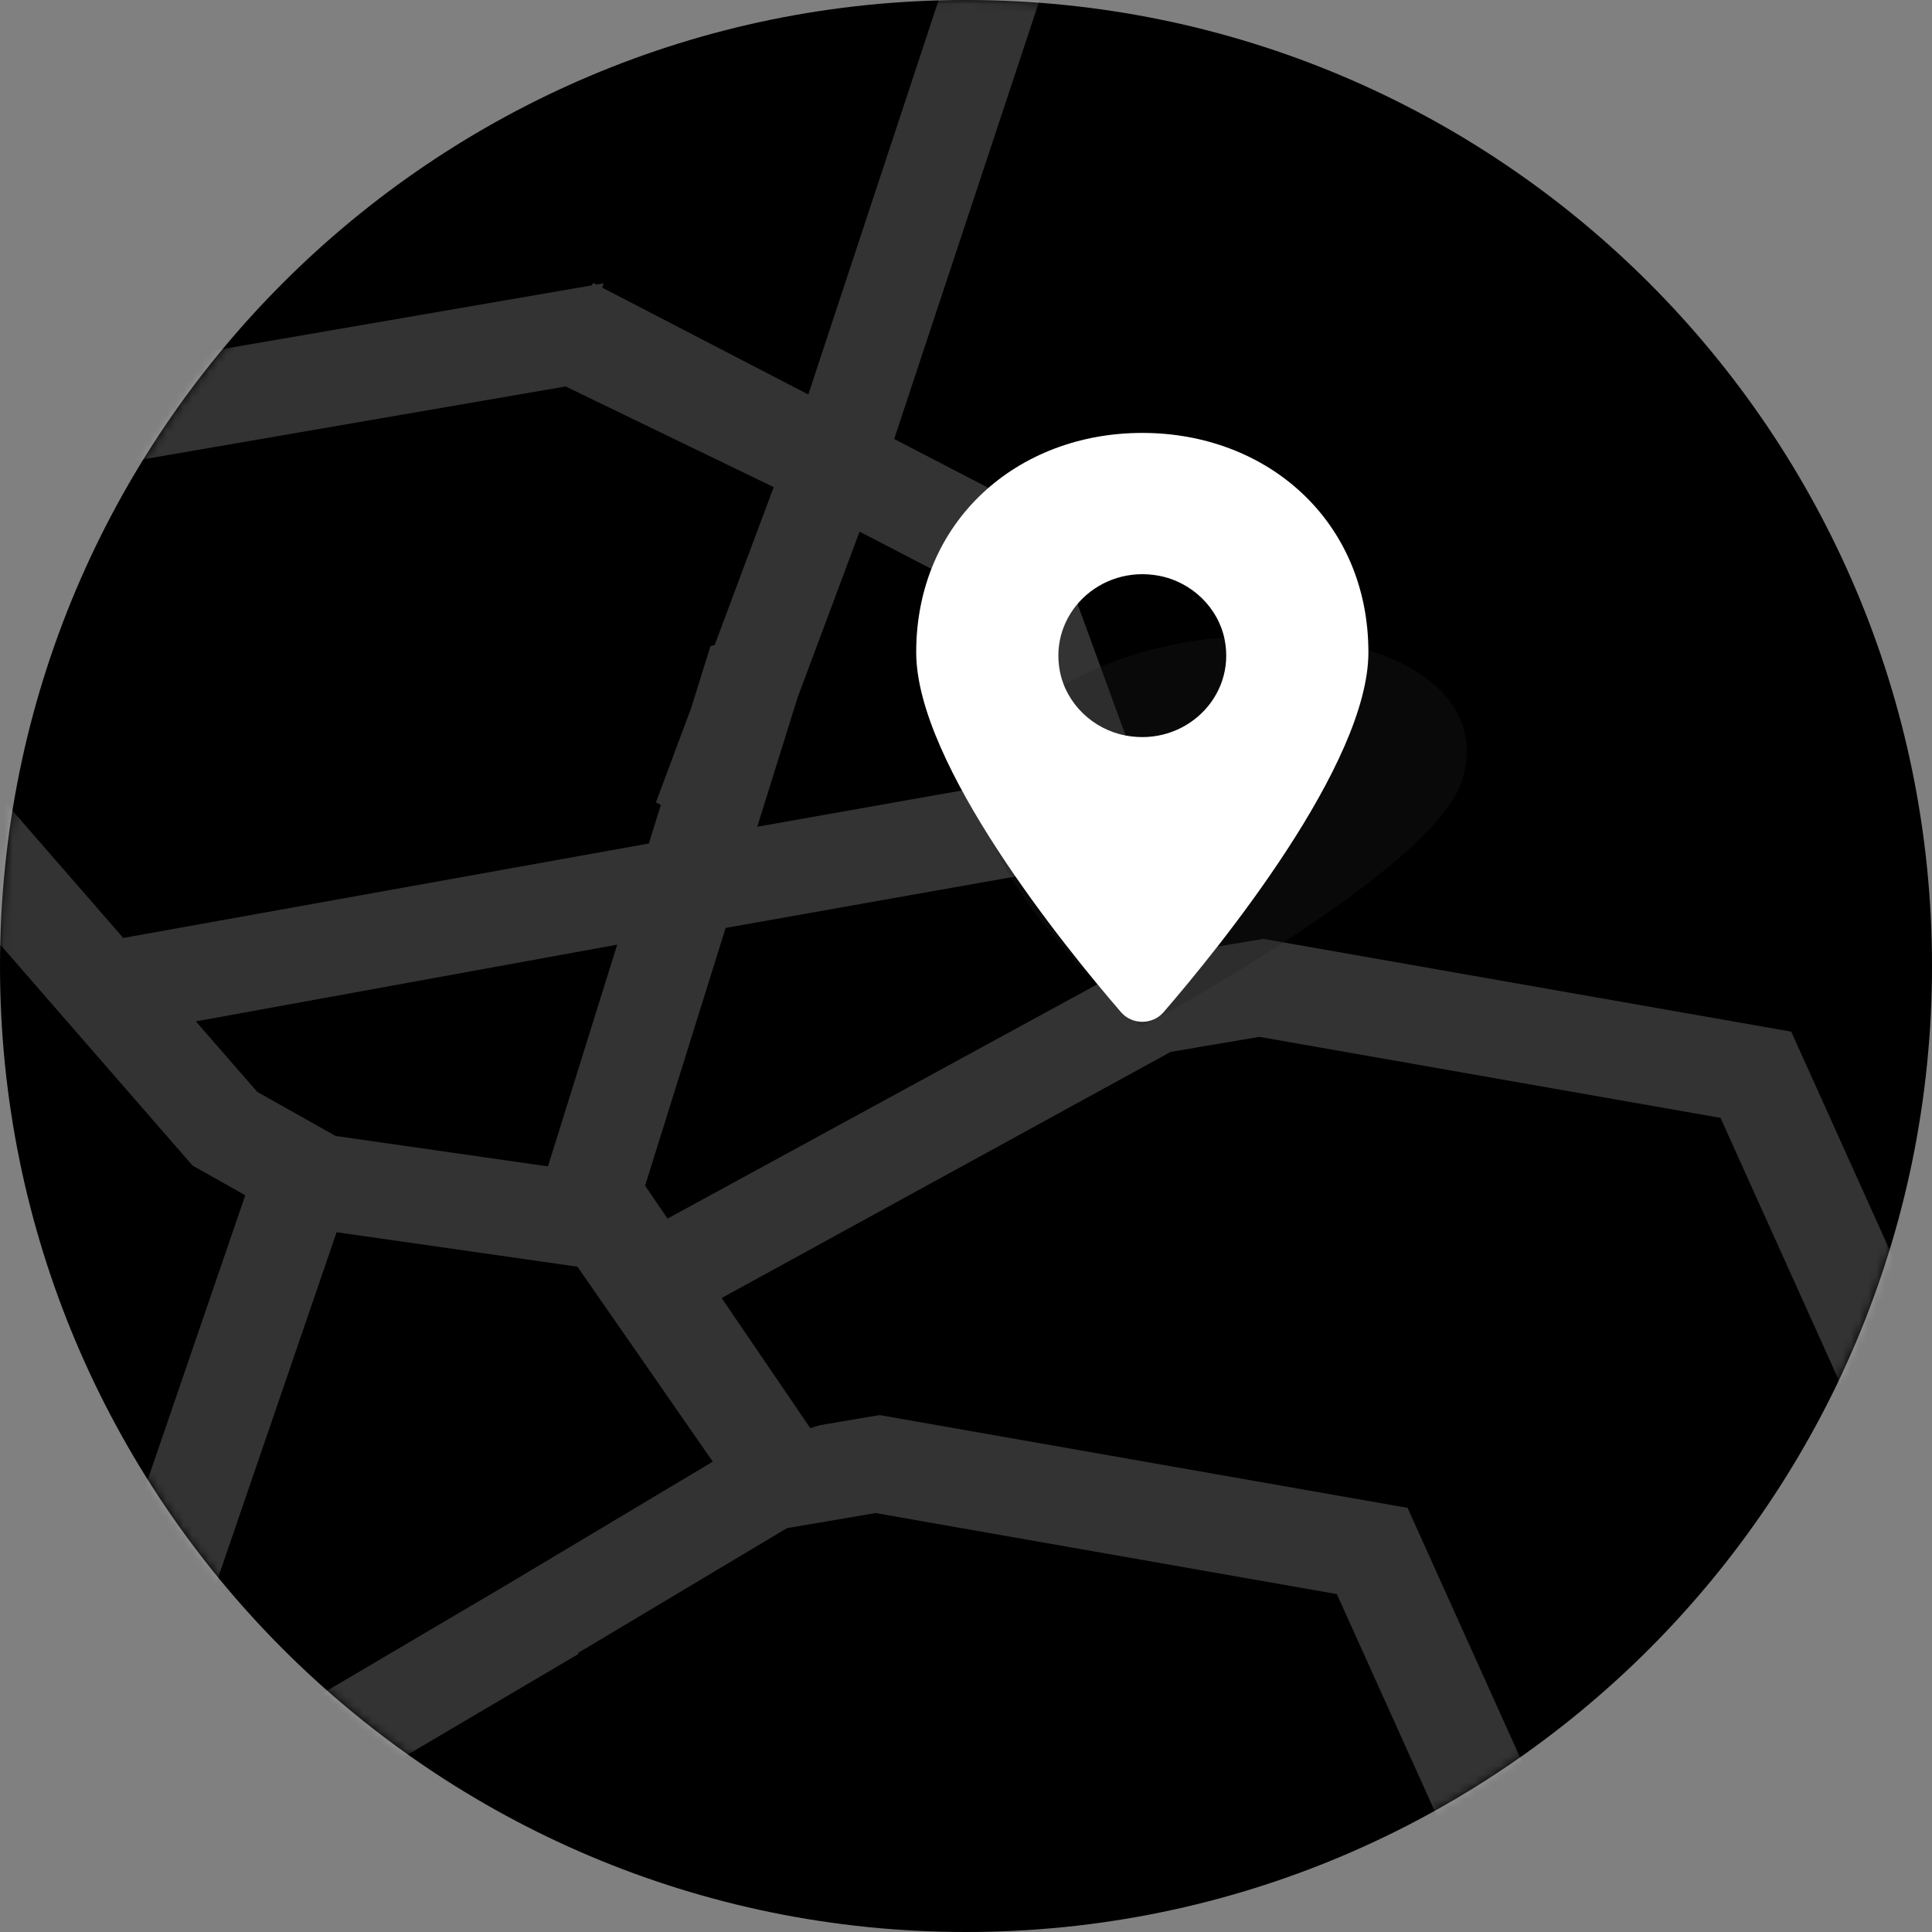 <svg width="226" height="226" viewBox="0 0 226 226" fill="none" xmlns="http://www.w3.org/2000/svg">
<rect x="0" y="0" width="226" height="226" fill="#808080" stroke="none"/>
<path fill-rule="evenodd" clip-rule="evenodd" d="M113 226C175.408 226 226 175.408 226 113C226 50.592 175.408 0 113 0C50.592 0 0 50.592 0 113C0 175.408 50.592 226 113 226Z" fill="#000000"/>
<mask id="mask0" mask-type="alpha" maskUnits="userSpaceOnUse" x="0" y="0" width="226" height="226">
<path fill-rule="evenodd" clip-rule="evenodd" d="M113 226C175.408 226 226 175.408 226 113C226 50.592 175.408 0 113 0C50.592 0 0 50.592 0 113C0 175.408 50.592 226 113 226Z" fill="white"/>
</mask>
<g mask="url(#mask0)">
<path fill-rule="evenodd" clip-rule="evenodd" d="M0.68 23.167L23.823 39.287L6.515 44.2L69.198 33.388L69.403 33.106L69.759 33.291L70.616 33.143L70.447 33.648L94.553 46.145L122.362 -38L133.019 -34.428L104.599 51.353L122.362 60.564L140.792 111.009L147.771 109.825L209.534 120.678L231.883 170.266L260.842 137.201L269.314 144.425L236.657 181.709L245.973 204.035L238.201 215.322L228.202 191.363L190.269 234.672L190.393 235.002L201.092 259.742L193.321 271.029L183.321 247.069L140.464 296.002L136.034 284.163L178.546 235.627L156.38 186.472L102.434 176.995L92.061 178.756L67.632 193.35L67.683 193.467L33.774 213.452L46.177 241.849L35.147 245.287L23.806 219.327L-12.317 240.619L-18.351 231.137L19.277 208.957L11.269 190.62L28.692 139.819L22.524 136.347L-18.645 89.044L-9.622 58.278L-52.935 65.75L-54.974 54.805L-6.13 46.381L0.68 23.167ZM59.051 185.515L83.38 170.98L67.547 148.173L39.376 144.142L23.596 190.151L29.244 203.082L59.051 185.515ZM64.099 136.439L72.198 110.504L22.913 119.478L30.092 127.726L39.263 132.885L64.099 136.439ZM14.42 109.719L-5.867 86.411L3.026 56.097L66.168 45.207L90.504 56.983L83.608 75.441L83.112 75.578L80.841 82.849L76.729 93.854L77.308 94.155L75.898 98.669L14.42 109.719ZM88.58 96.709L93.302 81.592L100.55 62.191L113.077 68.686L121.204 90.929L88.58 96.709ZM129.769 114.373L125.037 101.42L84.883 108.543L75.462 138.698L78.085 142.547L129.769 114.373ZM136.941 123.049L84.415 151.839L94.784 167.06L95.912 166.715L102.89 165.531L164.653 176.385L185.674 223.023L223.427 179.921L201.26 130.766L147.314 121.288L136.941 123.049Z" fill="white" fill-opacity="0.2"/>
<path opacity="0.296" fill-rule="evenodd" clip-rule="evenodd" d="M132.63 91.097C133.746 87.694 139.306 84.995 145.012 85.086C150.72 85.178 154.461 88.026 153.345 91.429C152.228 94.832 146.669 97.531 140.961 97.438C135.254 97.347 131.513 94.5 132.63 91.097M170.971 91.457C174.237 81.5 163.956 74.62 148.526 74.372C133.096 74.125 118.435 80.607 115.169 90.564C111.738 101.026 133.521 120.127 133.521 120.127C133.521 120.127 167.54 101.92 170.971 91.457" fill="#212121"/>
<path fill-rule="evenodd" clip-rule="evenodd" d="M123.989 78.564C122.668 71.867 128.648 66.064 135.549 67.347C139.405 68.065 142.518 71.084 143.257 74.828C144.578 81.525 138.598 87.328 131.697 86.044C127.841 85.327 124.728 82.308 123.989 78.564M160.072 76.307C160.072 60.947 148.25 50.641 133.624 50.641C118.996 50.641 107.174 60.947 107.174 76.307C107.174 89.38 124.531 110.749 131.124 118.393C132.428 119.906 134.818 119.906 136.122 118.393C142.715 110.749 160.072 89.38 160.072 76.307" fill="white"/>
</g>
</svg>
